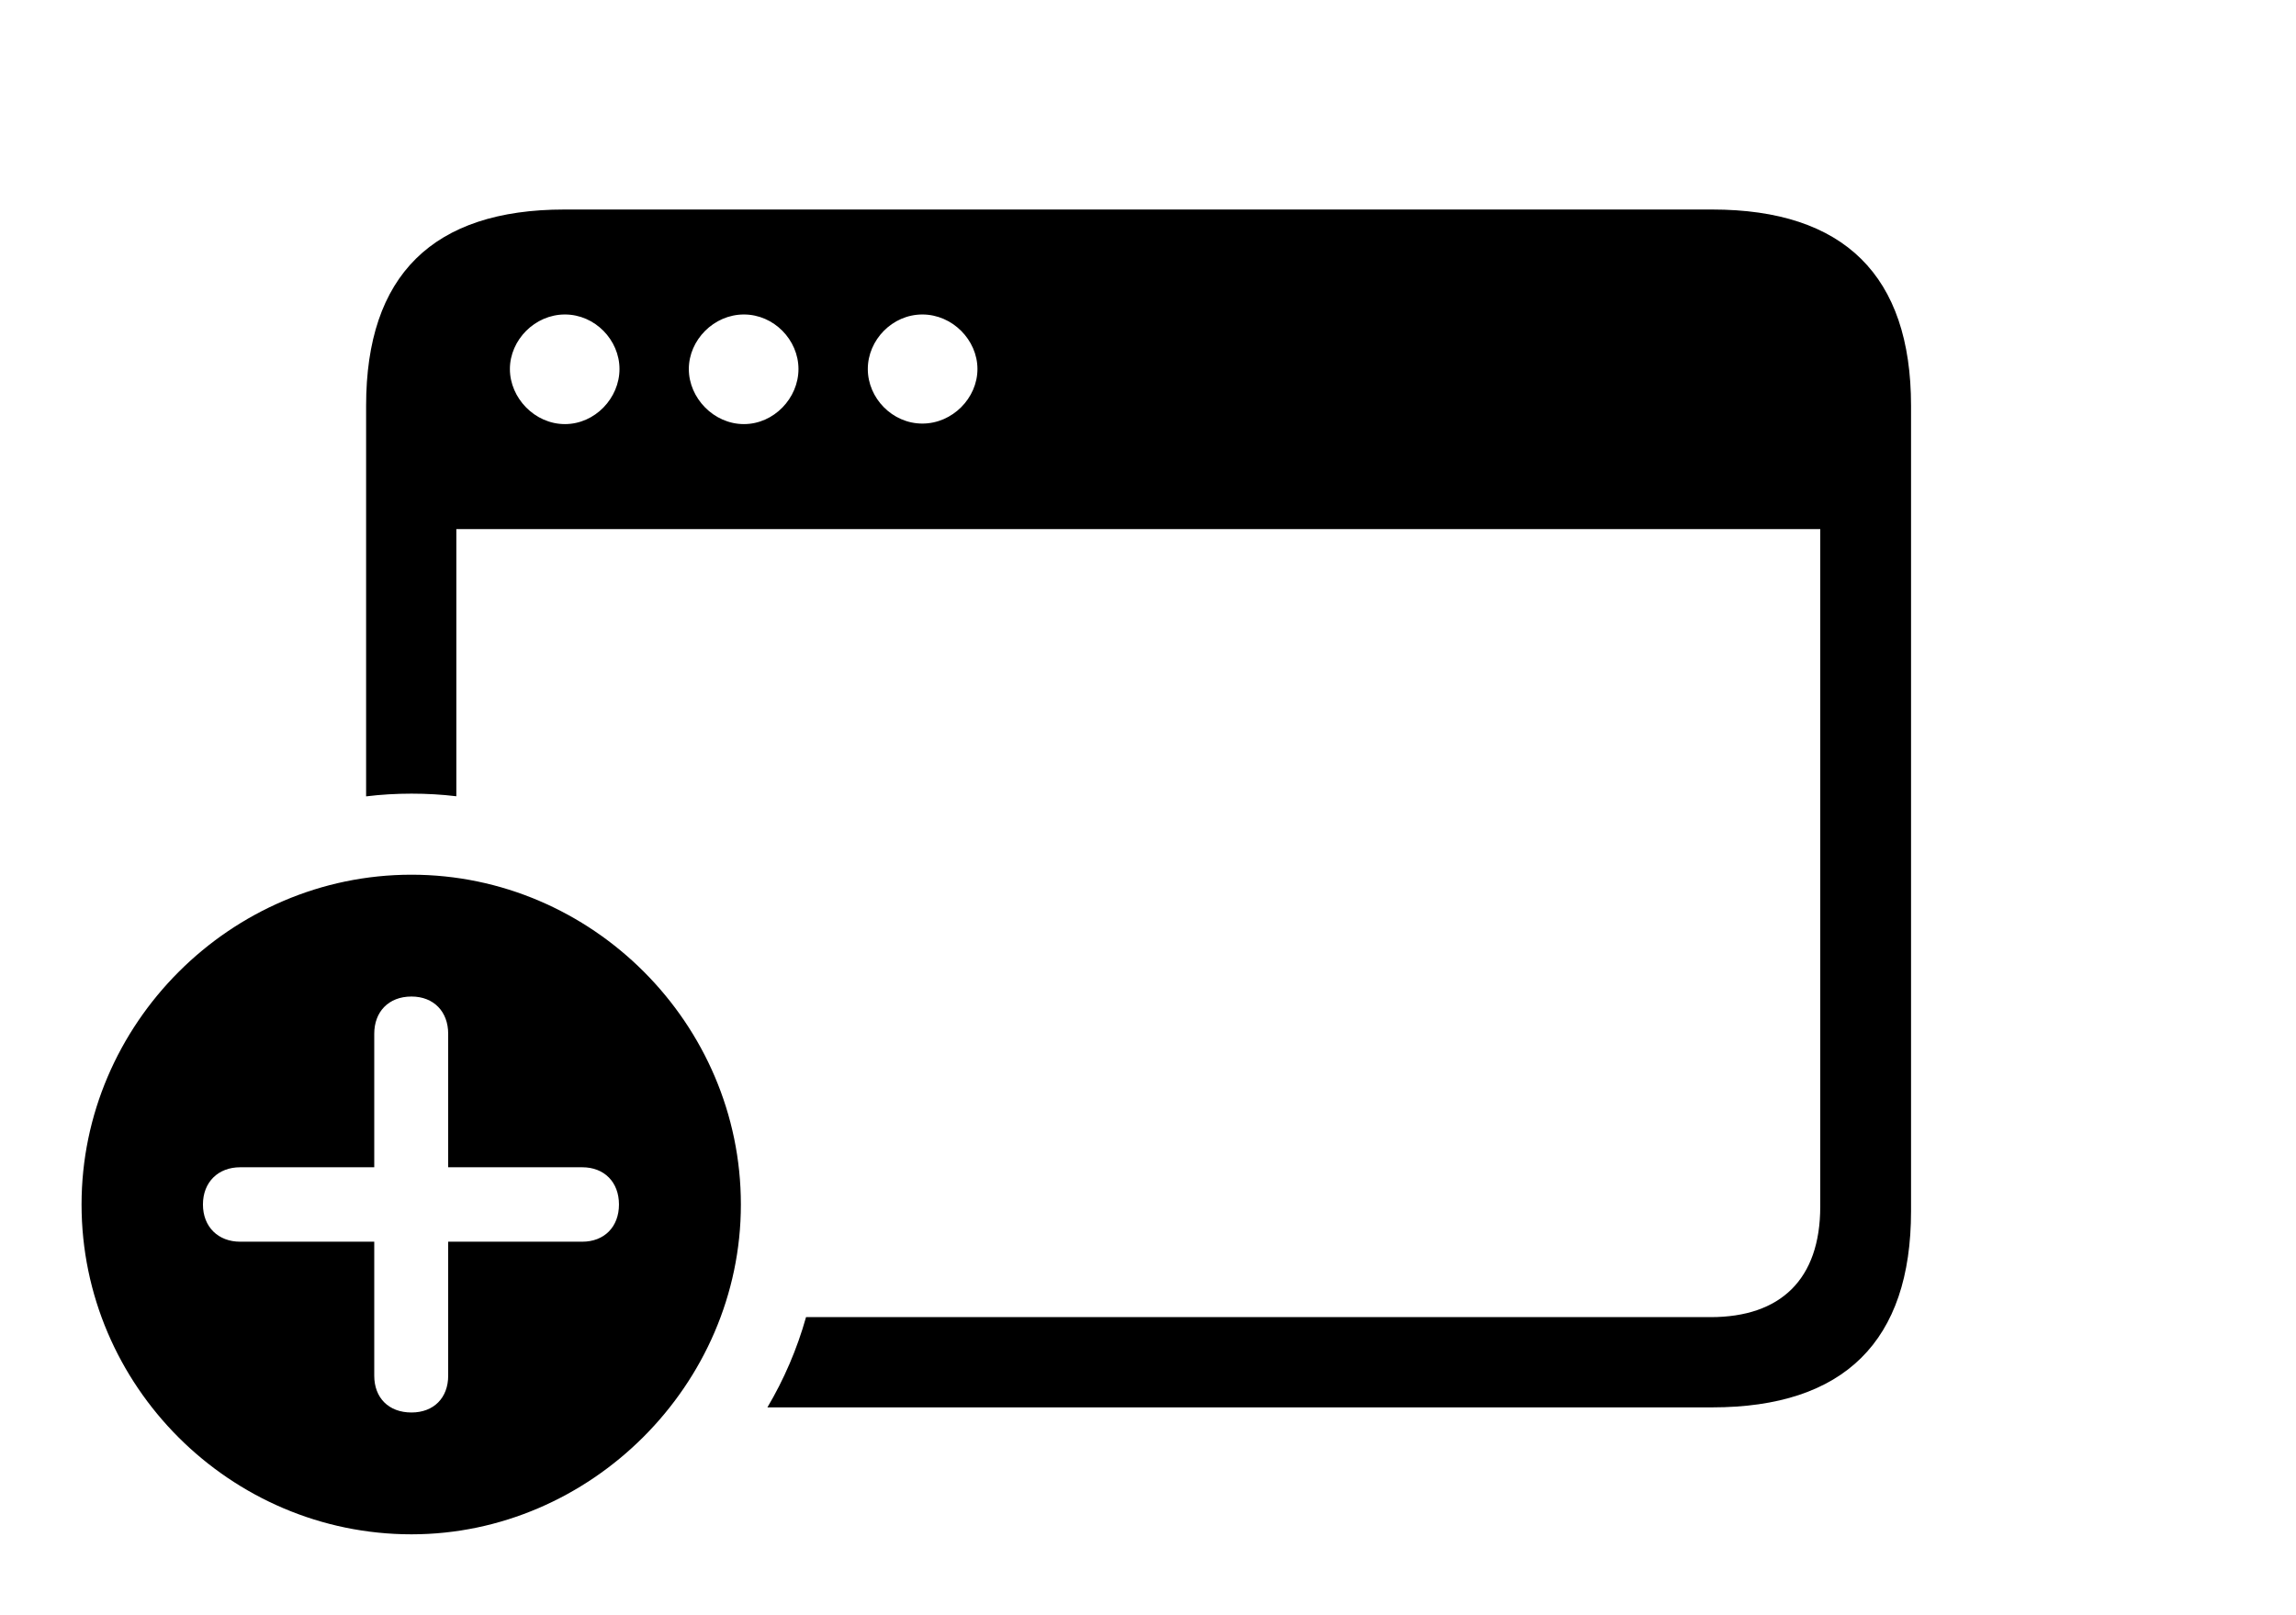 <svg version="1.1" xmlns="http://www.w3.org/2000/svg" xmlns:xlink="http://www.w3.org/1999/xlink" width="43.975" height="30.947" viewBox="0 0 43.975 30.947">
 <g>
  <rect height="30.947" opacity="0" width="43.975" x="0" y="0"/>
  <path d="M36.602 7.773L36.602 23.203C36.602 25.693 35.322 26.963 32.793 26.963L14.698 26.963C15.016 26.426 15.266 25.846 15.438 25.234L32.764 25.234C34.102 25.234 34.863 24.512 34.863 23.115L34.863 10.137L8.74 10.137L8.74 15.255C8.458 15.221 8.171 15.205 7.881 15.205C7.587 15.205 7.297 15.222 7.012 15.257L7.012 7.773C7.012 5.273 8.291 4.014 10.81 4.014L32.793 4.014C35.322 4.014 36.602 5.283 36.602 7.773ZM9.766 7.07C9.766 7.627 10.244 8.125 10.82 8.125C11.396 8.125 11.865 7.627 11.865 7.07C11.865 6.514 11.396 6.025 10.82 6.025C10.244 6.025 9.766 6.514 9.766 7.07ZM13.193 7.07C13.193 7.627 13.672 8.125 14.248 8.125C14.824 8.125 15.293 7.627 15.293 7.07C15.293 6.514 14.824 6.025 14.248 6.025C13.672 6.025 13.193 6.514 13.193 7.07ZM16.621 7.07C16.621 7.627 17.09 8.115 17.666 8.115C18.242 8.115 18.721 7.627 18.721 7.07C18.721 6.514 18.242 6.025 17.666 6.025C17.09 6.025 16.621 6.514 16.621 7.07Z" fill="currentColor"/>
  <path d="M14.19 23.076C14.19 26.533 11.309 29.395 7.881 29.395C4.414 29.395 1.562 26.553 1.562 23.076C1.562 19.619 4.414 16.758 7.881 16.758C11.338 16.758 14.19 19.609 14.19 23.076ZM7.168 19.805L7.168 22.363L4.6 22.363C4.18 22.363 3.887 22.646 3.887 23.076C3.887 23.506 4.18 23.789 4.6 23.789L7.168 23.789L7.168 26.357C7.168 26.777 7.441 27.061 7.881 27.061C8.311 27.061 8.584 26.777 8.584 26.357L8.584 23.789L11.152 23.789C11.572 23.789 11.855 23.506 11.855 23.076C11.855 22.646 11.572 22.363 11.152 22.363L8.584 22.363L8.584 19.805C8.584 19.385 8.311 19.092 7.881 19.092C7.441 19.092 7.168 19.385 7.168 19.805Z" fill="currentColor"/>
 </g>
</svg>
